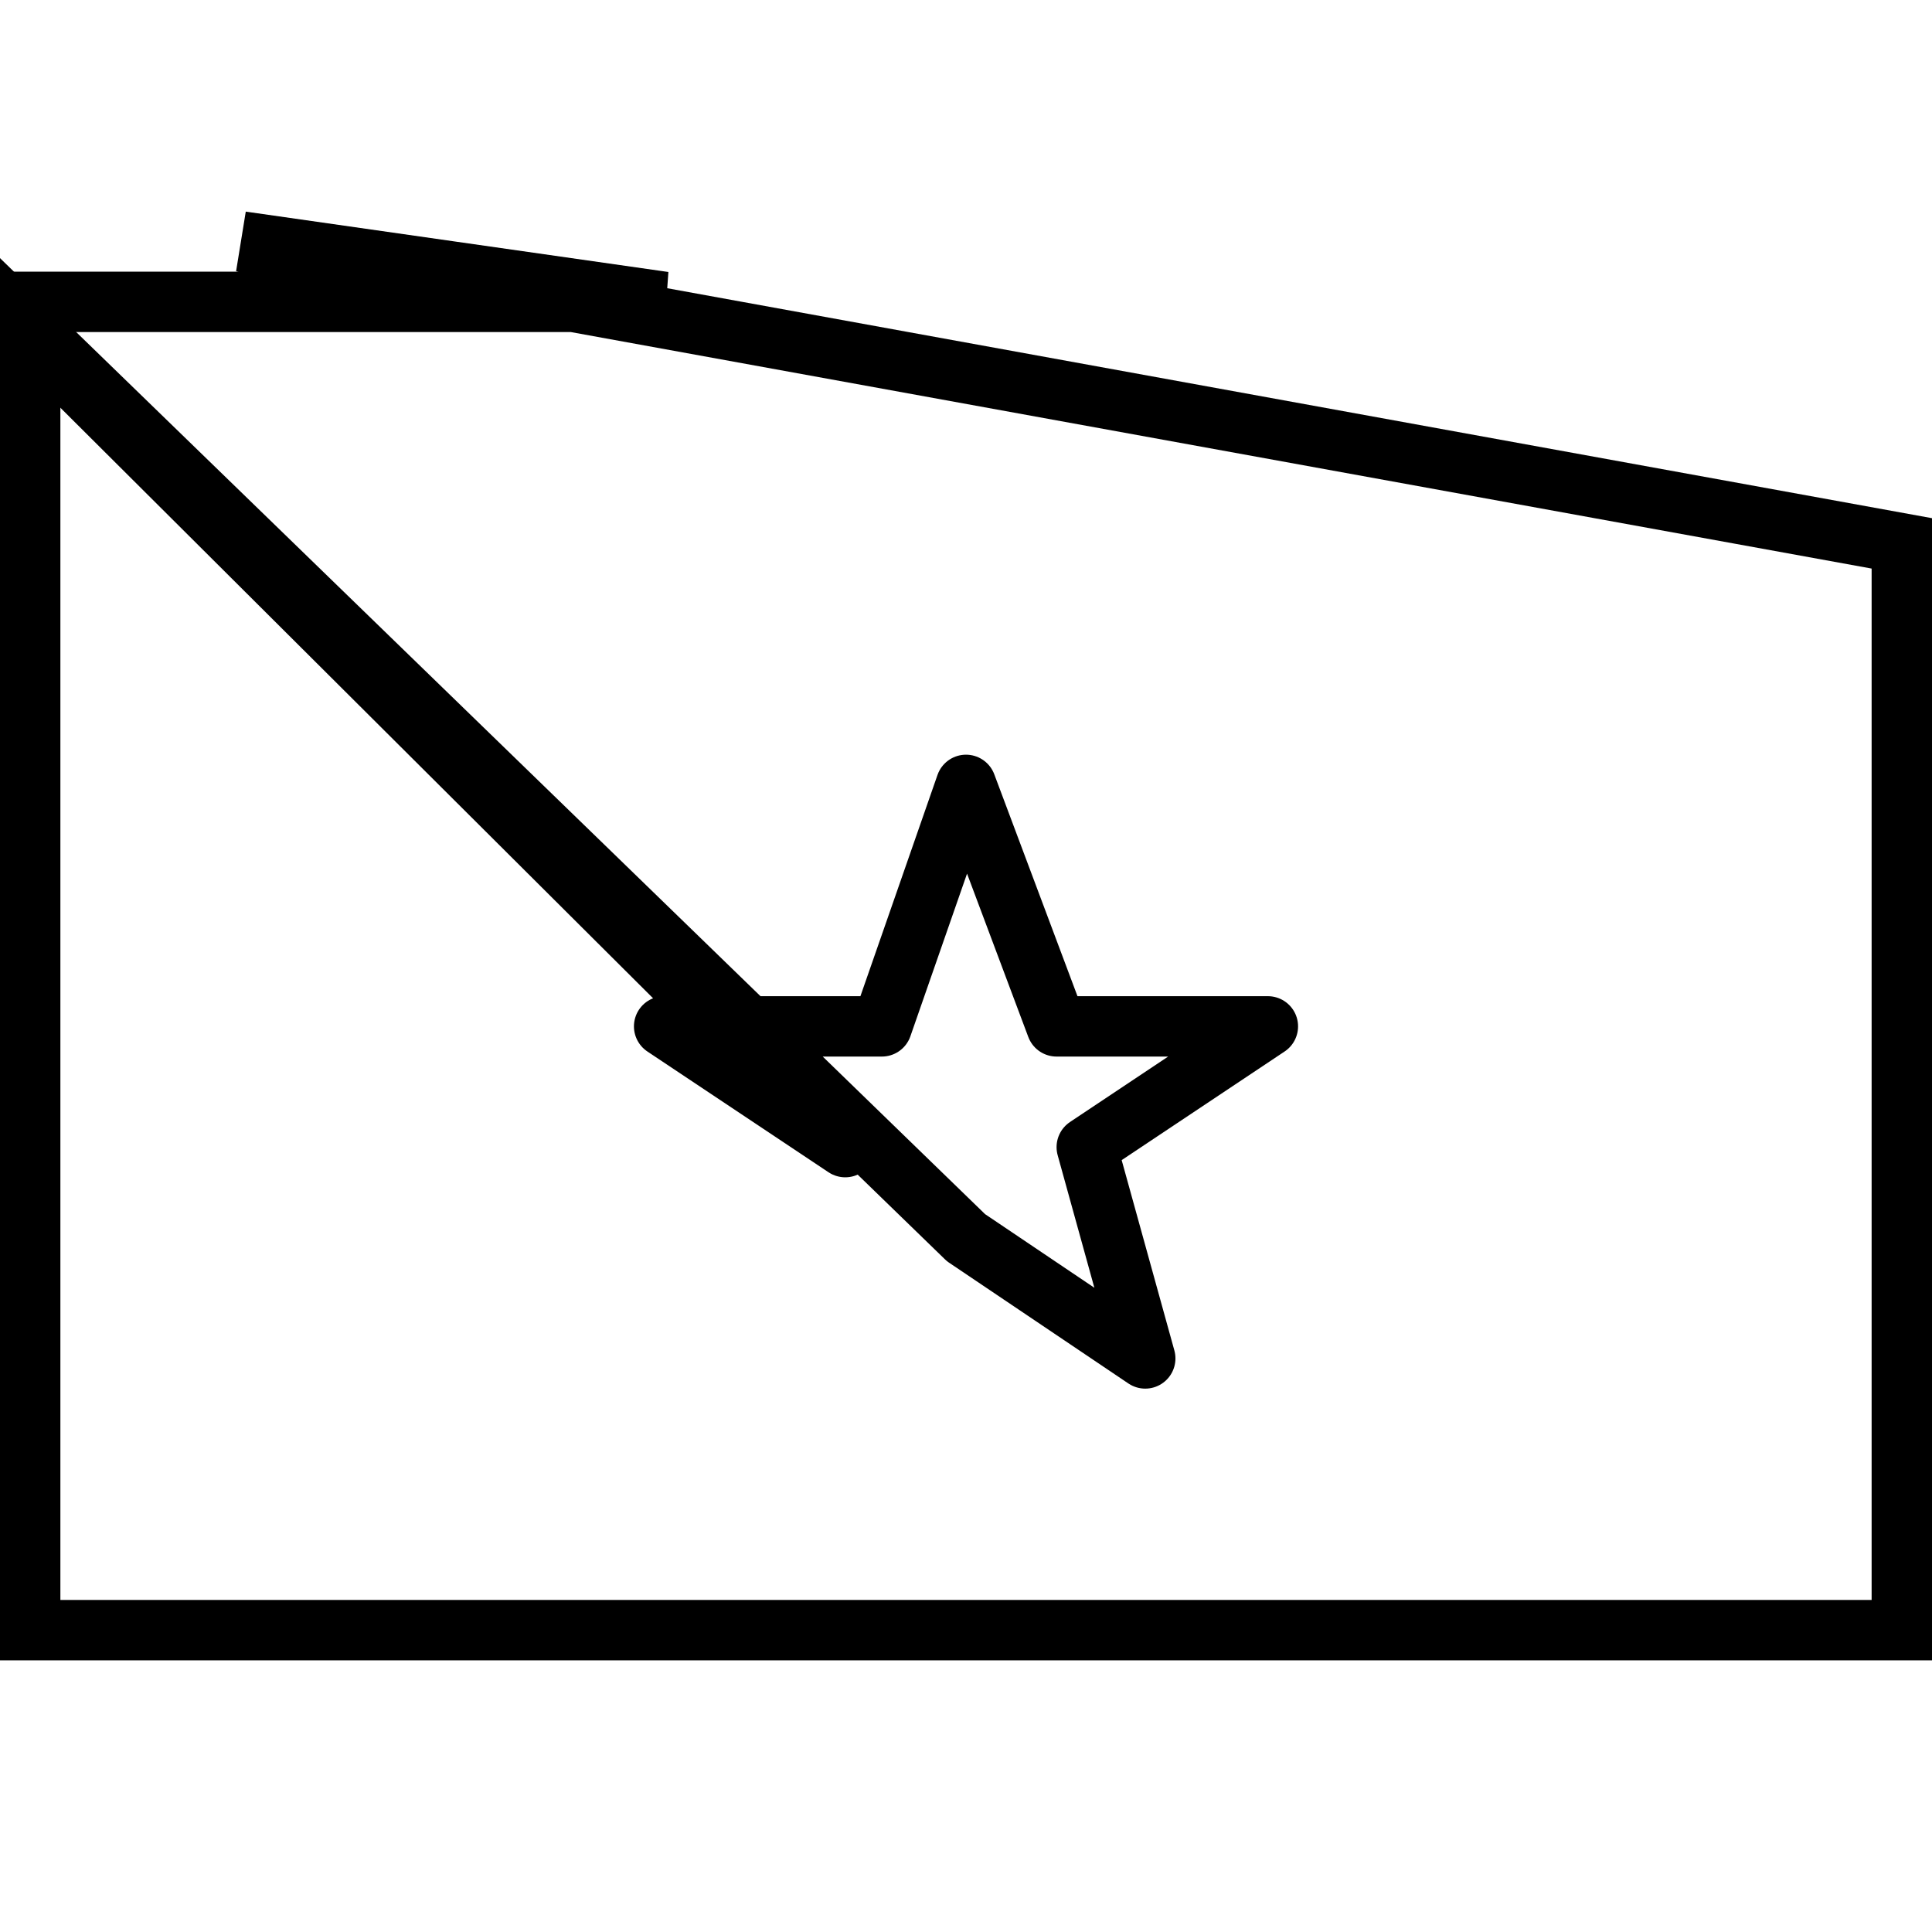 <svg xmlns="http://www.w3.org/2000/svg" viewBox="0 0 64 64"><path fill="none" stroke="#000" stroke-width="2" stroke-miterlimit="10" d="M63 18v36H1V10h21L8 8z"/><path fill="none" stroke="#000" stroke-width="2" stroke-linejoin="round" stroke-miterlimit="10" d="M32 41L-6.125 4L28 38l-6-4h7.213L32 26l3 8h7l-6 4 1.938 7z"/></svg>